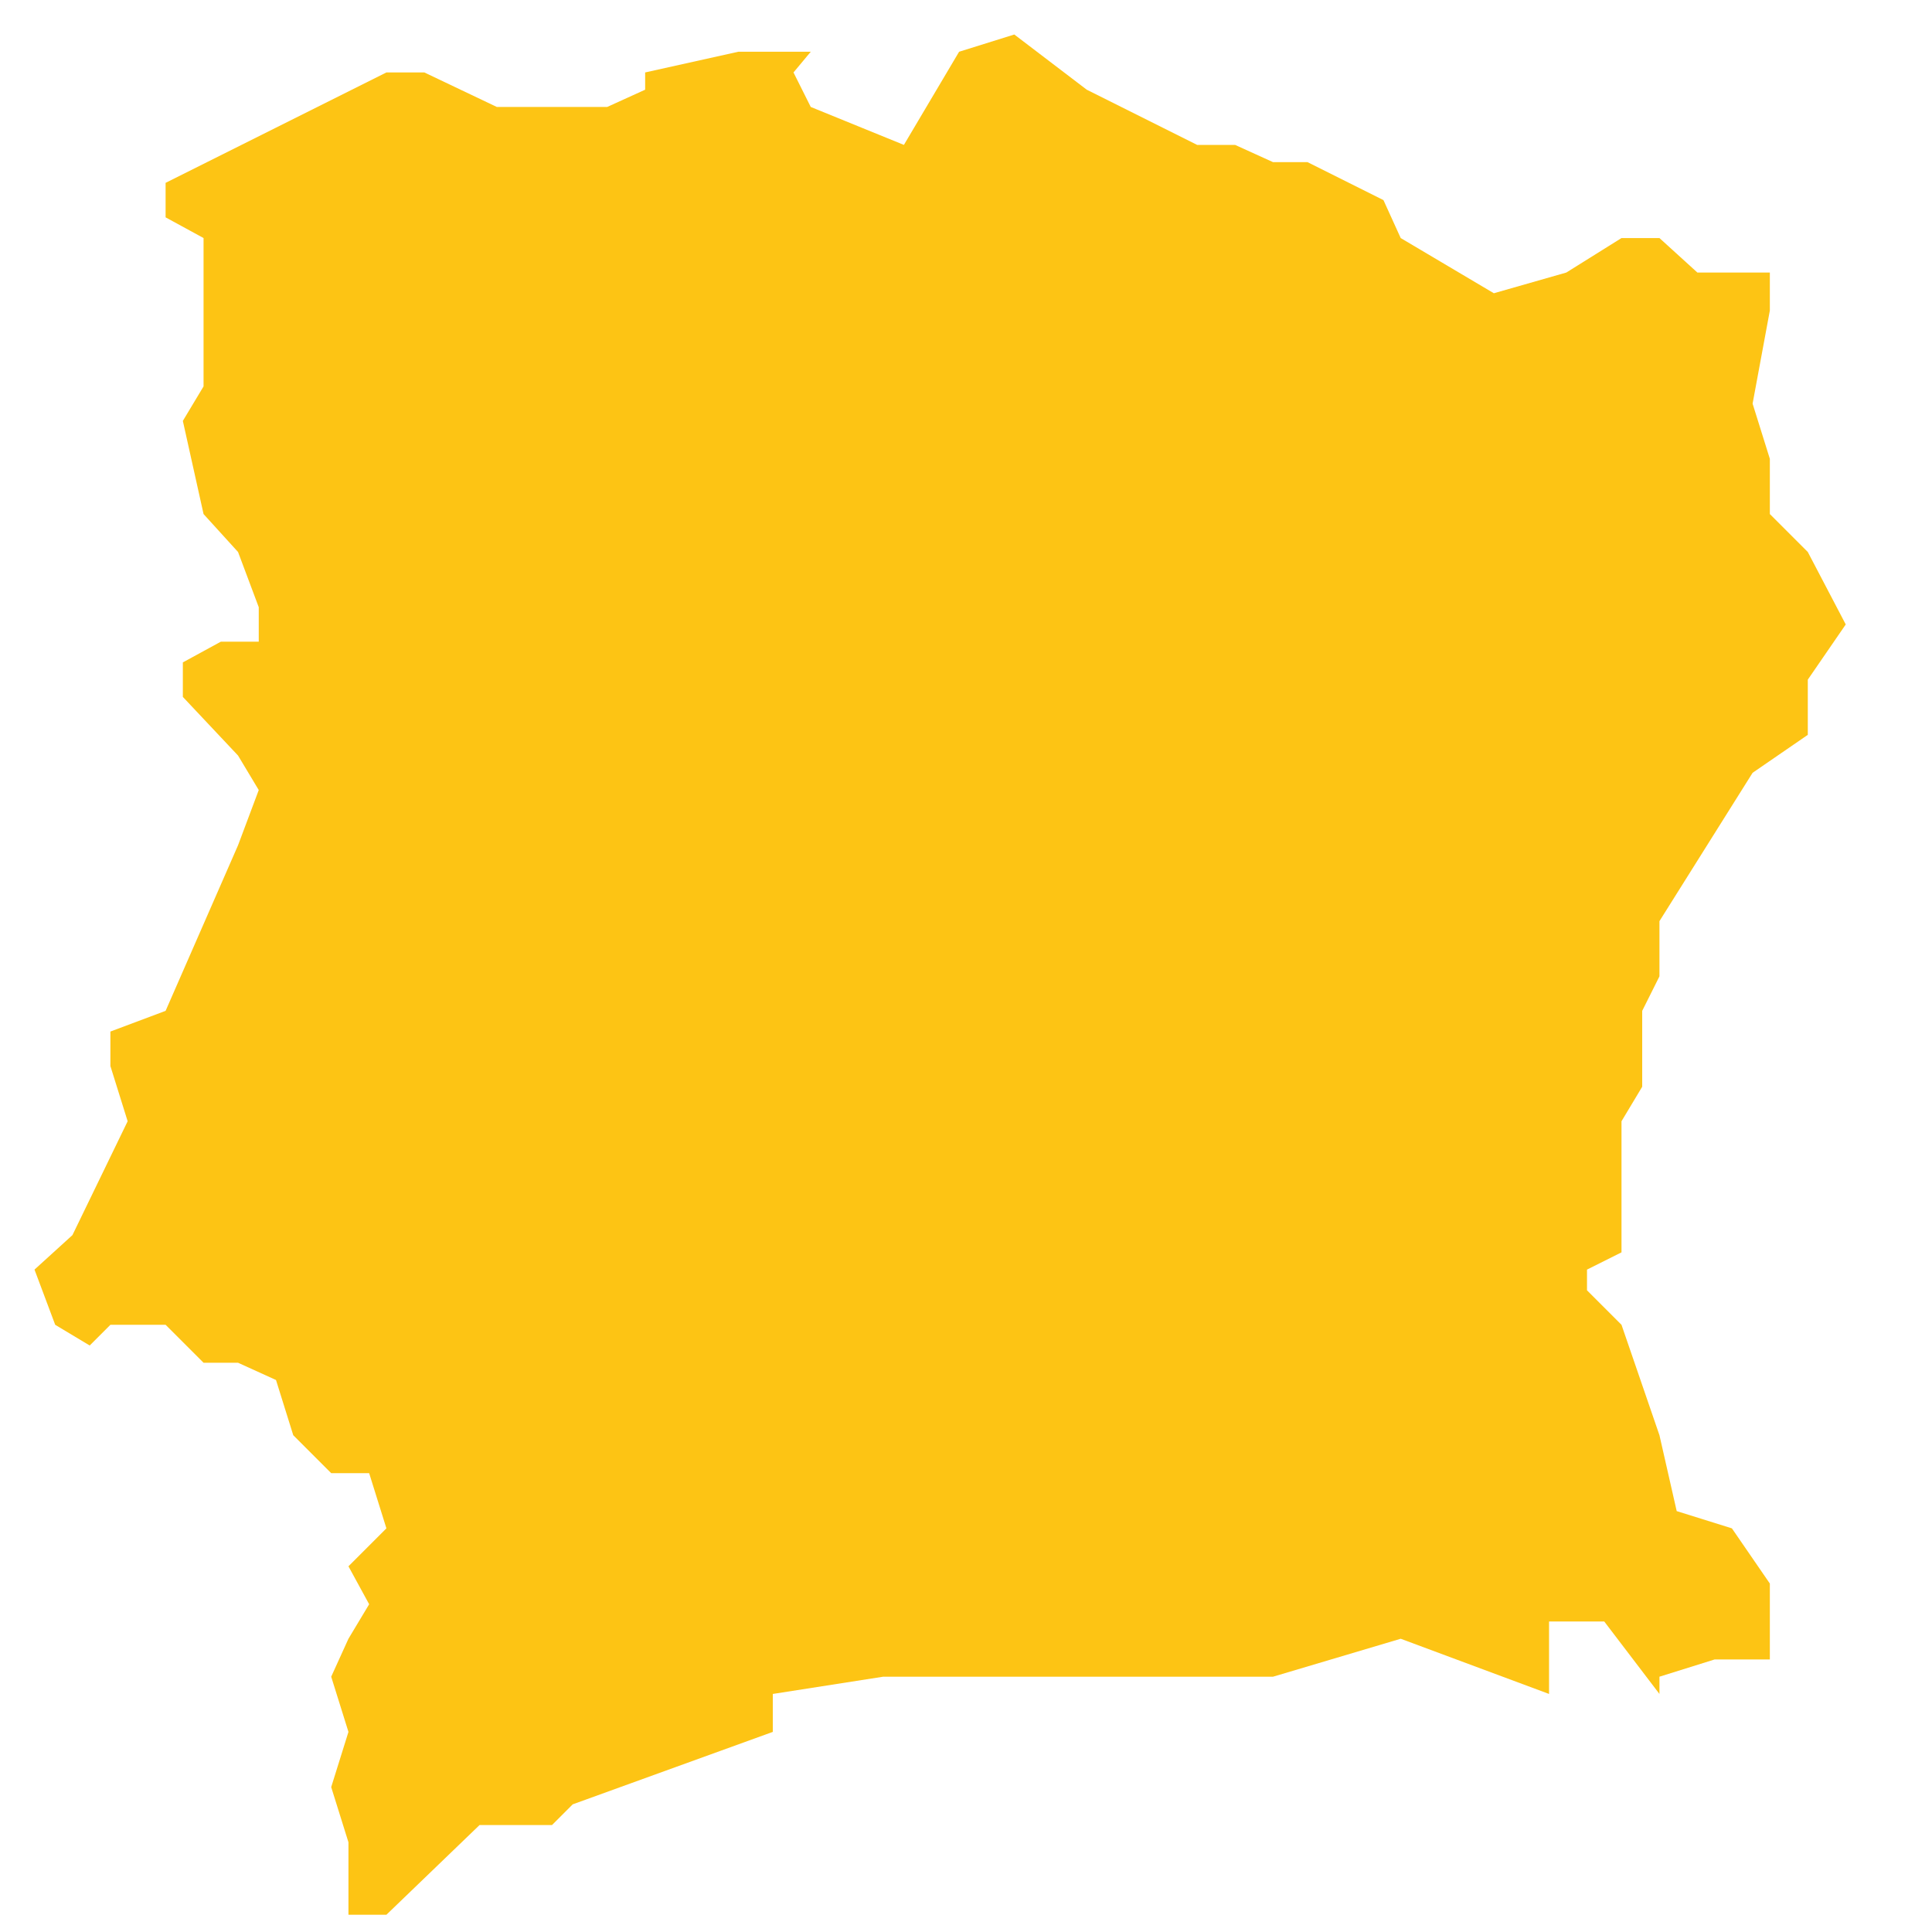 <?xml version="1.0" encoding="utf-8"?>
<!-- Generator: Adobe Illustrator 19.2.0, SVG Export Plug-In . SVG Version: 6.00 Build 0)  -->
<svg version="1.1" id="Layer_1" xmlns="http://www.w3.org/2000/svg" xmlns:xlink="http://www.w3.org/1999/xlink" x="0px" y="0px"
	 viewBox="0 0 56 56" style="enable-background:new 0 0 56 56;" xml:space="preserve">
<style type="text/css">
	.st0{fill:#FDC414;}
</style>
<polygon id="Cote_D_x27_ivoire" class="st0" points="10.1,55.5 10.1,53.4 9.6,51.8 10.1,50.2 9.6,48.6 10.1,47.5 10.7,46.5 
	10.1,45.4 11.2,44.3 10.7,42.7 9.6,42.7 8.5,41.6 8,40 6.9,39.5 5.9,39.5 4.8,38.4 3.2,38.4 2.6,39 1.6,38.4 1,36.8 2.1,35.8 
	3.7,32.5 3.2,30.9 3.2,29.9 4.8,29.3 6.9,24.5 7.5,22.9 6.9,21.9 5.3,20.2 5.3,19.2 6.4,18.6 7.5,18.6 7.5,17.6 6.9,16 5.9,14.9 
	5.3,12.2 5.9,11.2 5.9,6.9 4.8,6.3 4.8,5.3 8,3.7 11.2,2.1 12.3,2.1 14.4,3.1 17.6,3.1 18.7,2.6 18.7,2.1 21.4,1.5 23.5,1.5 23,2.1 
	23.5,3.1 26.2,4.2 27.8,1.5 29.4,1 31.5,2.6 34.7,4.2 35.8,4.2 36.9,4.7 37.9,4.7 40.1,5.8 40.6,6.9 43.3,8.5 45.4,7.9 47,6.9 
	48.1,6.9 49.2,7.9 51.3,7.9 51.3,9 50.8,11.7 51.3,13.3 51.3,14.9 52.4,16 53.5,18.1 52.4,19.7 52.4,21.3 50.8,22.4 48.1,26.7 
	48.1,28.3 47.6,29.3 47.6,31.5 47,32.5 47,36.3 46,36.8 46,37.4 47,38.4 48.1,41.6 48.6,43.8 50.2,44.3 51.3,45.9 51.3,48.1 
	49.7,48.1 48.1,48.6 48.1,49.1 46.5,47 44.9,47 44.9,49.1 40.6,47.5 36.9,48.6 25.6,48.6 22.4,49.1 22.4,50.2 16.6,52.3 16,52.9 
	13.9,52.9 11.2,55.5 "/>
</svg>
